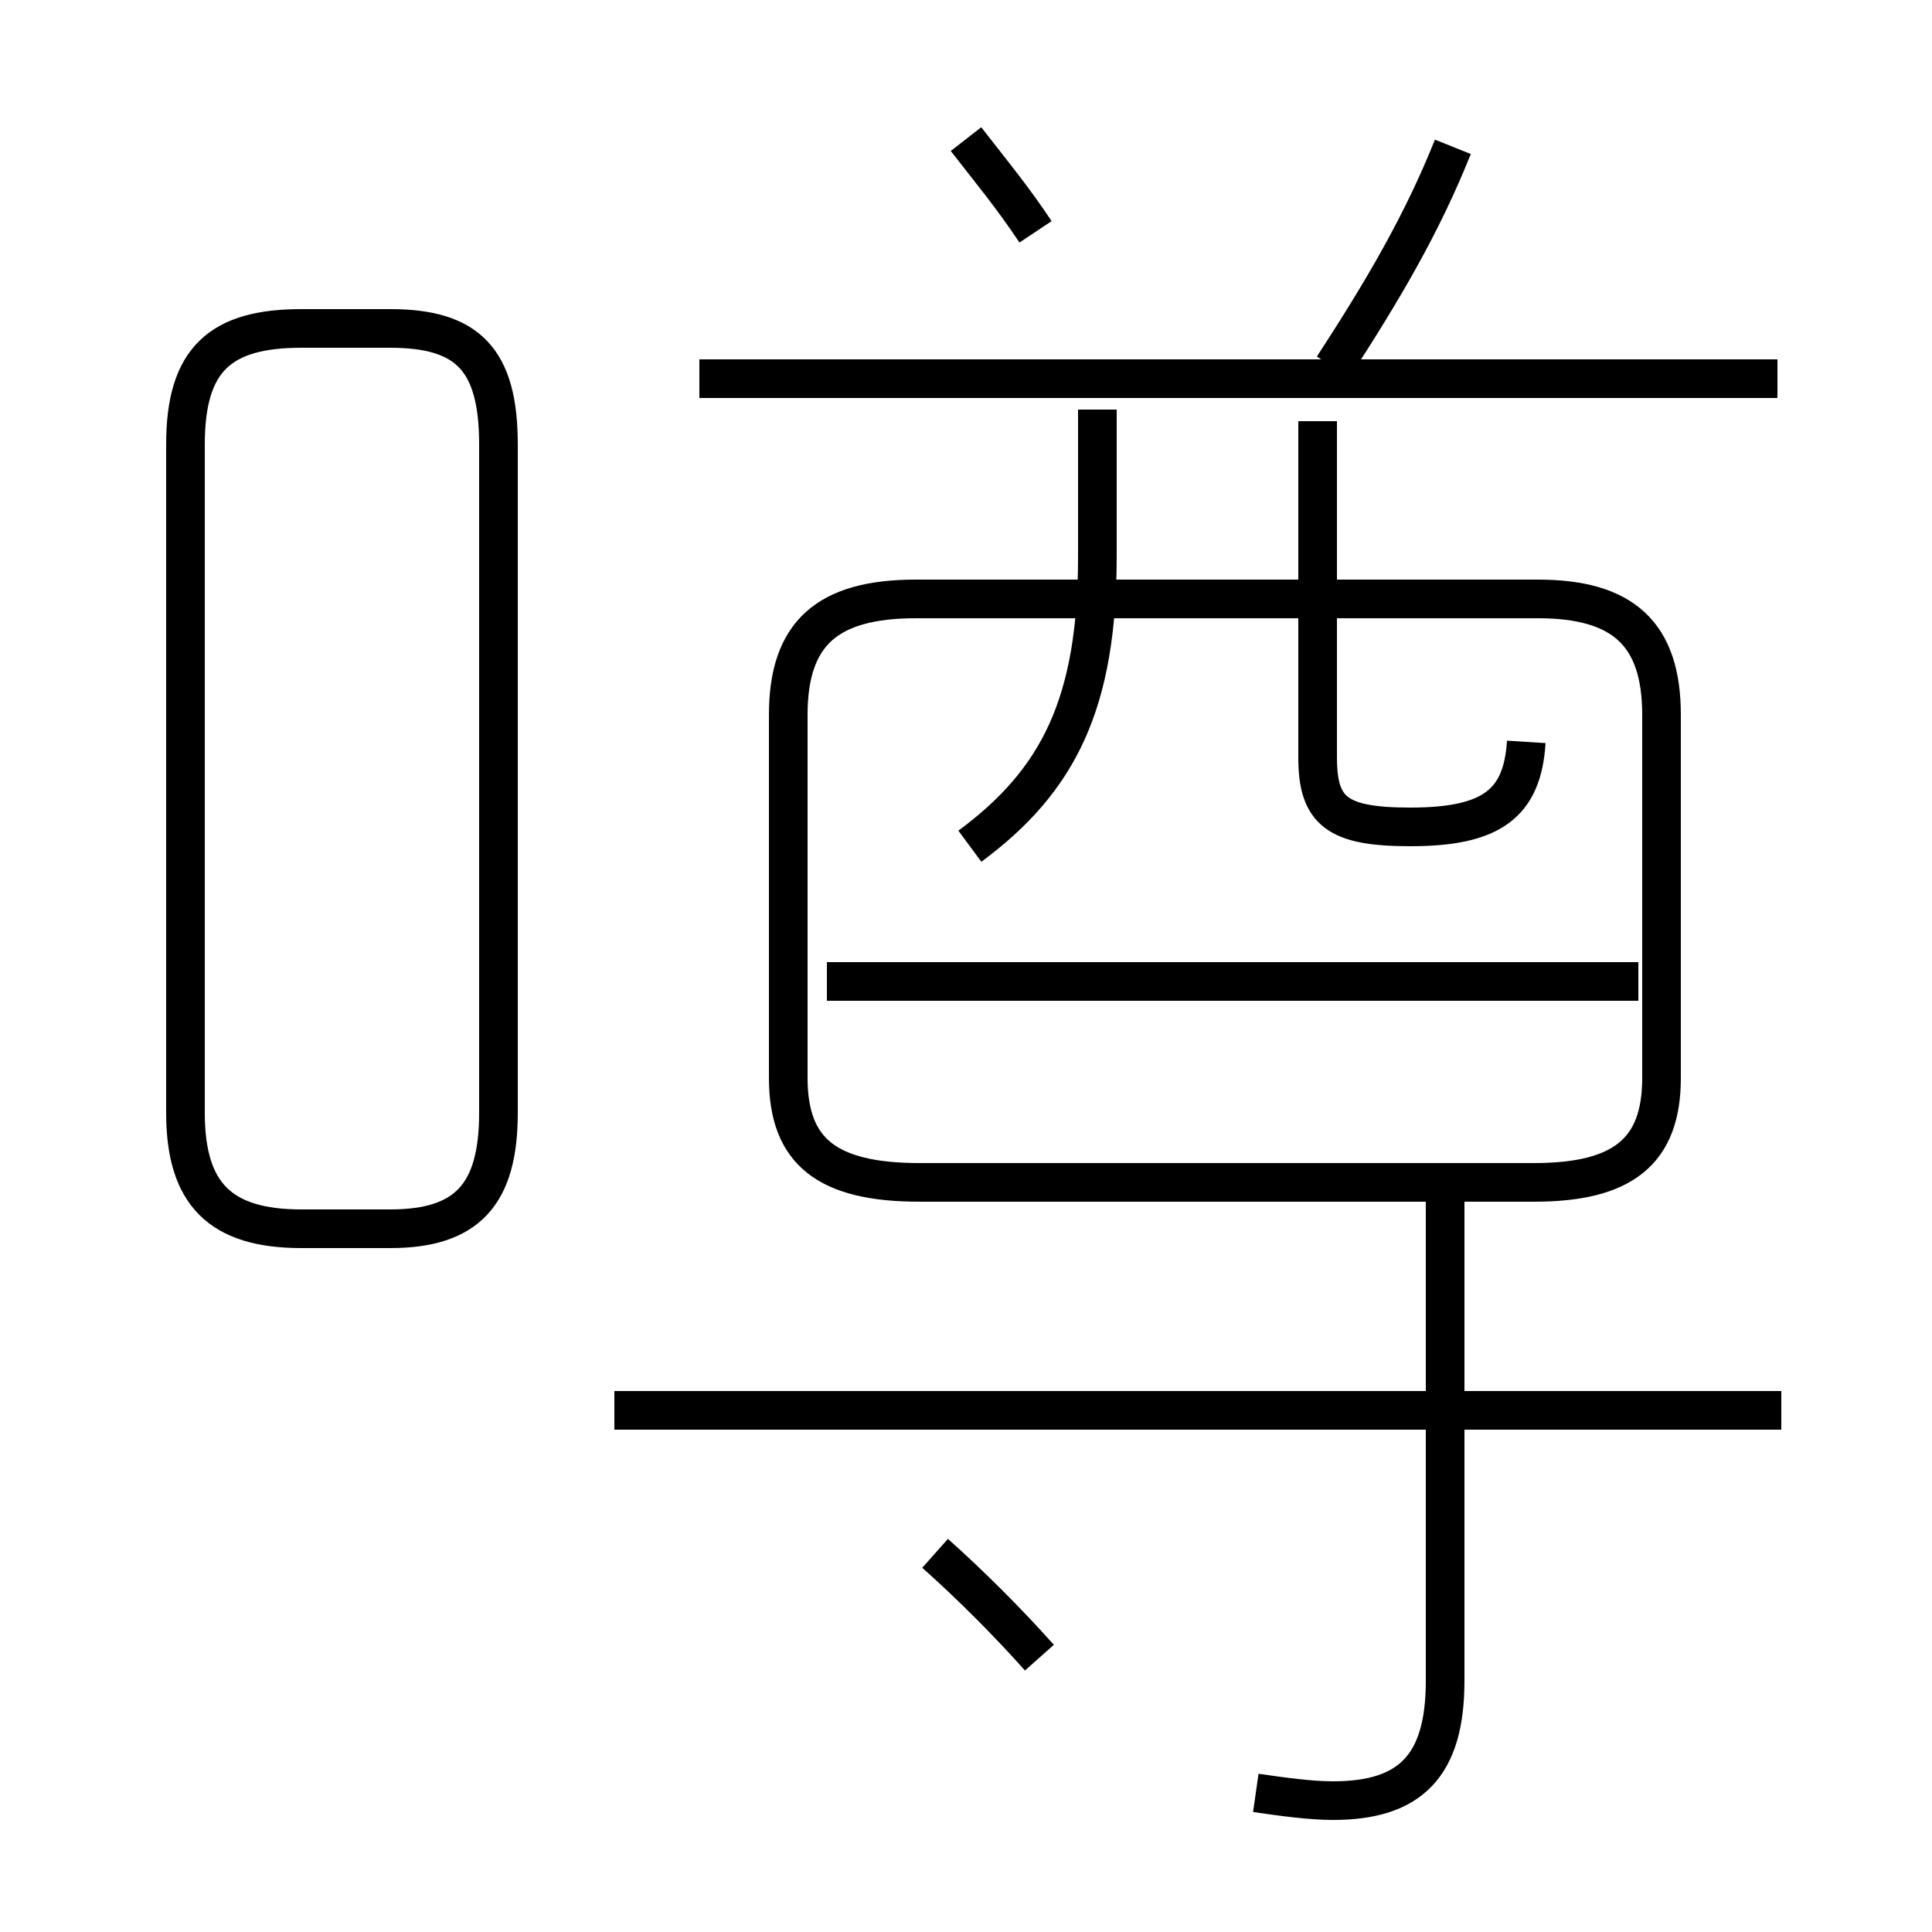 <?xml version='1.0' encoding='utf8'?>
<svg viewBox="0.0 -6.0 50.0 50.0" version="1.1" xmlns="http://www.w3.org/2000/svg">
<rect x="0.0" y="-6.0" width="50.0" height="50.0" fill="#808080" stroke="none"/>
<rect x="-1000" y="-1000" width="2000" height="2000" stroke="white" fill="white"/>
<g style="fill:white;stroke:#000000;  stroke-width:1">
<path d="M 23.8 -13.4 L 39.7 -13.4 C 42.0 -13.4 43.0 -14.2 43.0 -16.1 L 43.0 -25.5 C 43.0 -27.6 42.0 -28.5 39.8 -28.5 L 23.7 -28.5 C 21.4 -28.5 20.4 -27.6 20.4 -25.5 L 20.4 -16.1 C 20.4 -14.2 21.4 -13.4 23.8 -13.4 Z M 26.9 -1.1 C 26.1 -2.0 25.1 -3.0 24.2 -3.8 M 7.8 -12.2 L 10.1 -12.2 C 12.1 -12.2 12.9 -13.1 12.9 -15.2 L 12.9 -32.5 C 12.9 -34.7 12.1 -35.5 10.1 -35.5 L 7.8 -35.5 C 5.7 -35.5 4.8 -34.7 4.8 -32.5 L 4.8 -15.2 C 4.8 -13.1 5.7 -12.2 7.8 -12.2 Z M 15.9 -7.5 L 46.1 -7.5 M 32.5 2.4 C 33.2 2.5 33.9 2.6 34.5 2.6 C 36.5 2.6 37.4 1.7 37.4 -0.5 L 37.4 -12.9 M 21.4 -18.6 L 42.4 -18.6 M 25.1 -22.1 C 27.4 -23.8 28.4 -25.8 28.4 -29.6 L 28.4 -33.4 M 39.5 -24.8 C 39.4 -23.2 38.6 -22.6 36.5 -22.6 C 34.6 -22.6 34.1 -23.0 34.1 -24.4 L 34.1 -33.1 M 26.8 -38.0 C 26.2 -38.9 25.7 -39.5 25.0 -40.4 M 18.1 -34.2 L 46.0 -34.2 M 34.5 -34.5 C 35.8 -36.5 36.8 -38.2 37.6 -40.2" transform="translate(0.0 38.0)" />
</g>
</svg>